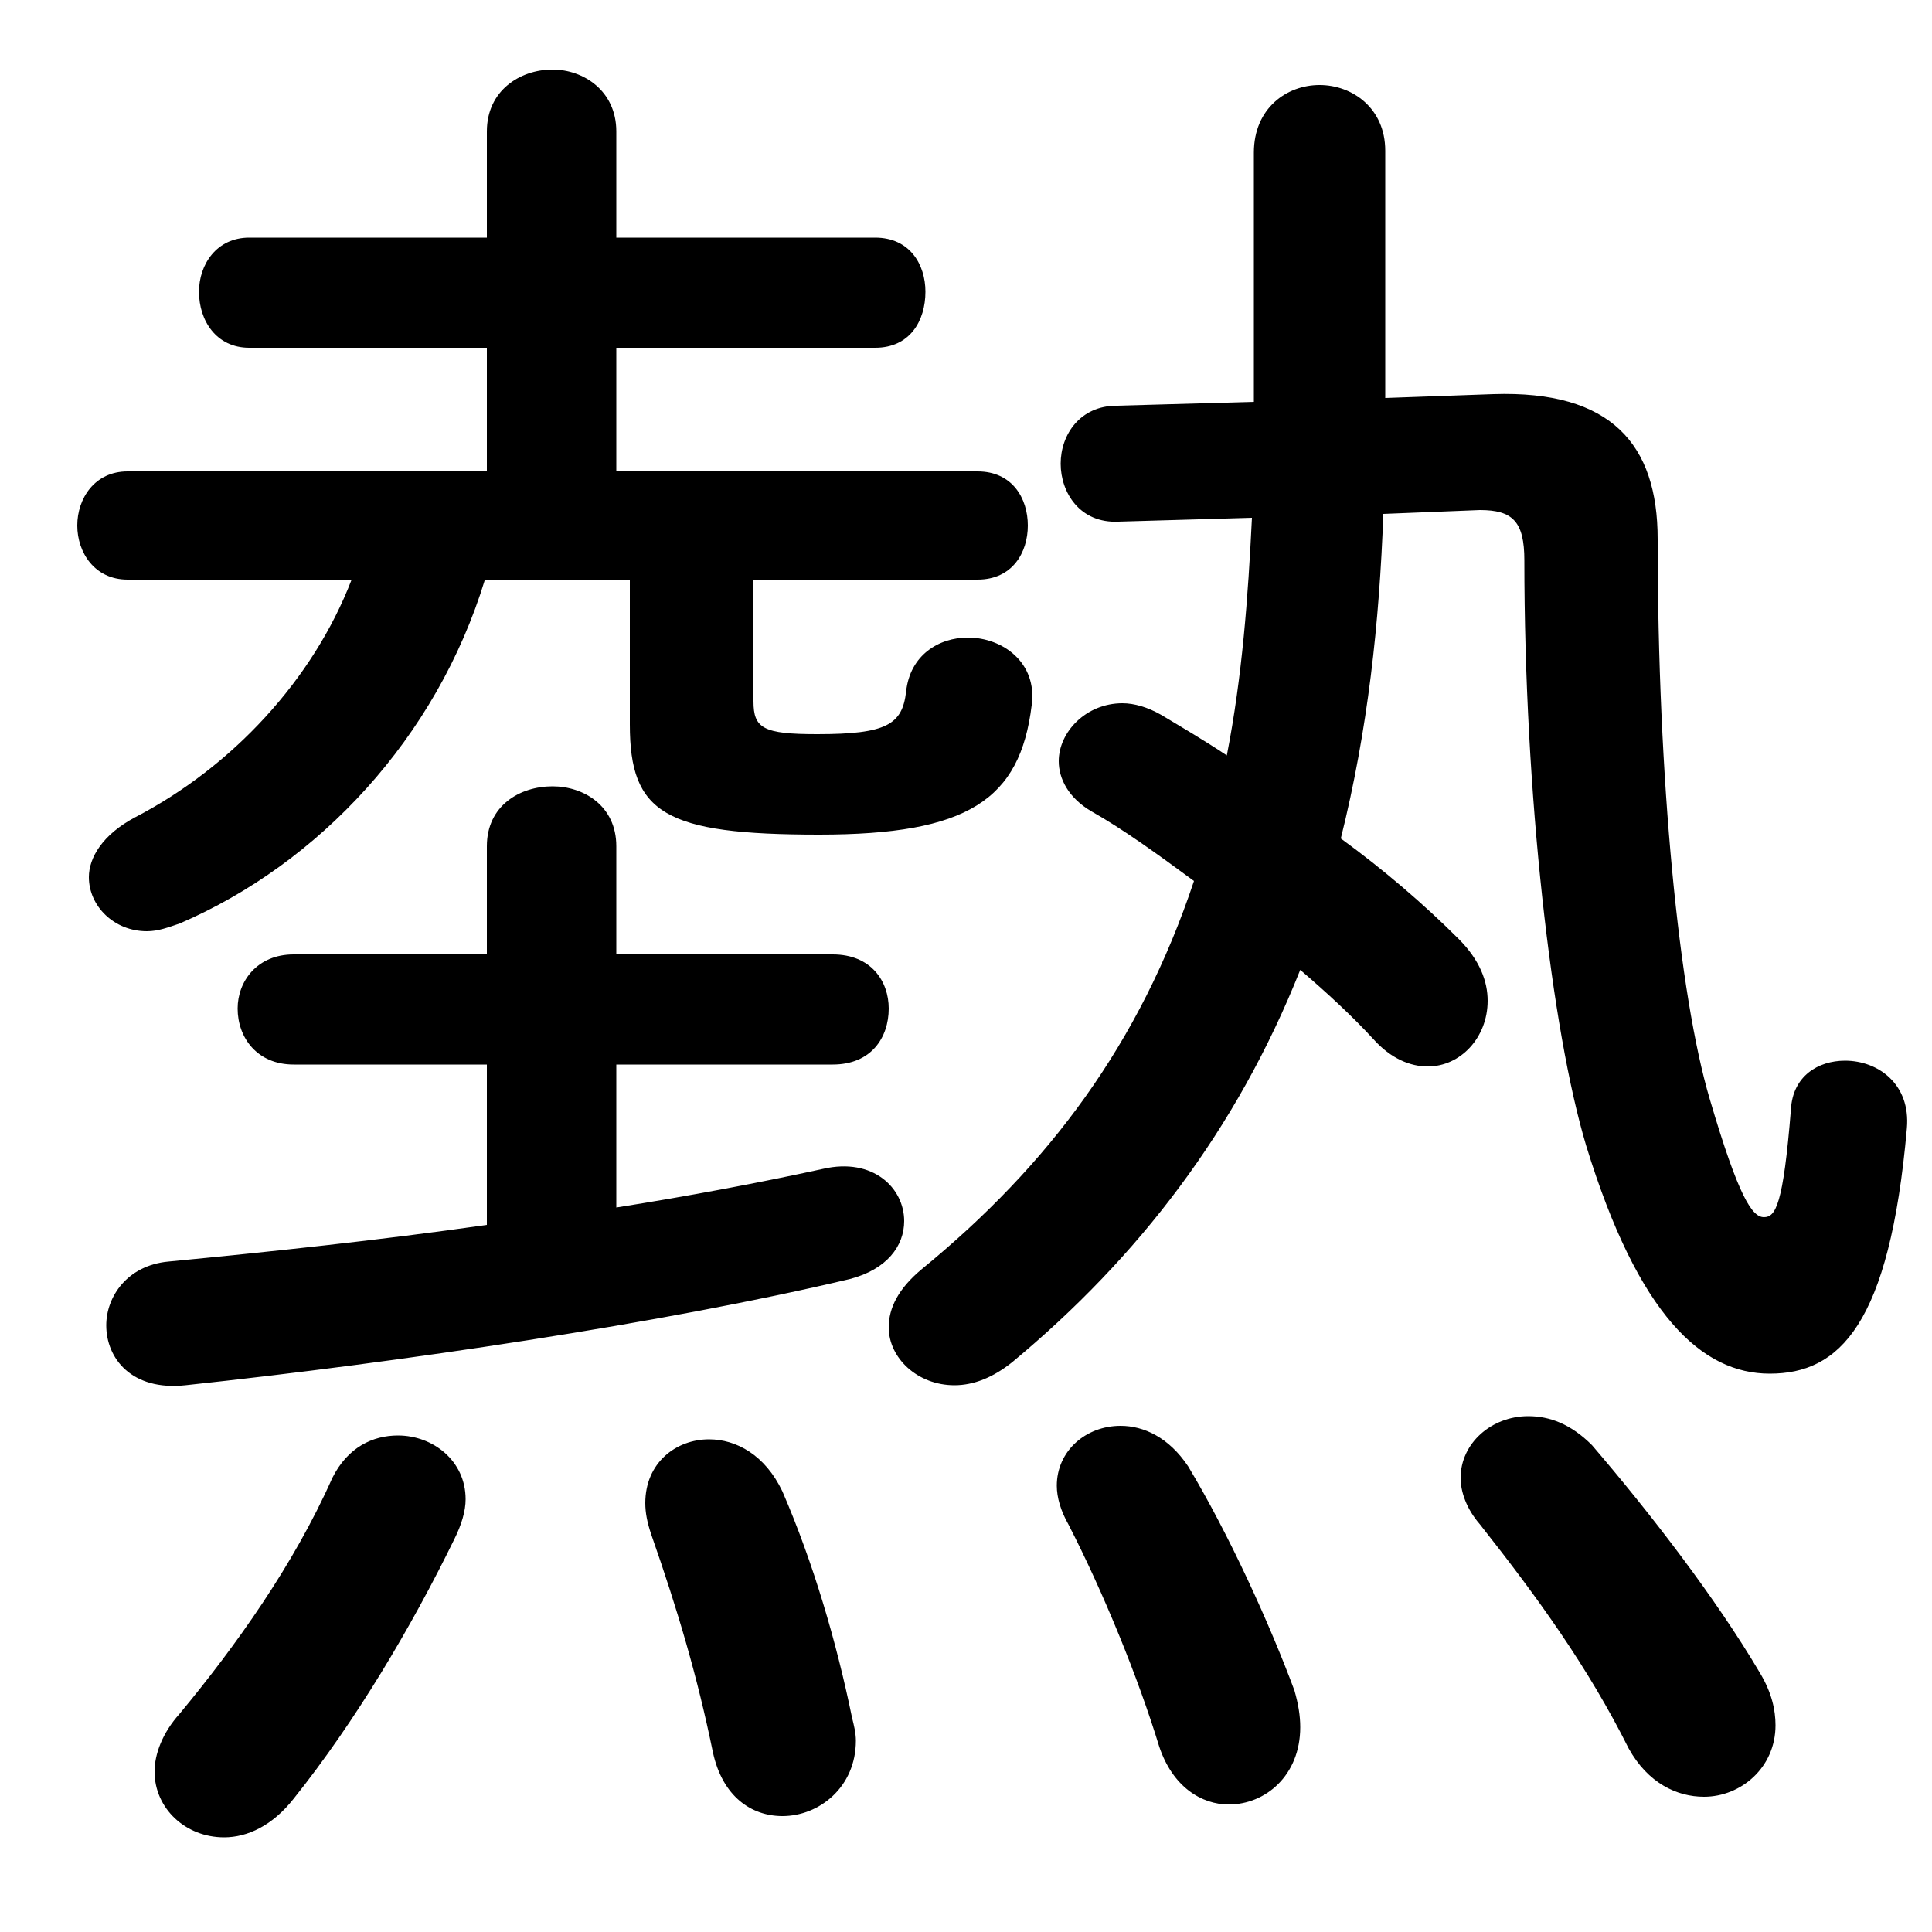 <svg xmlns="http://www.w3.org/2000/svg" viewBox="0 -44.0 50.0 50.0">
    <rect x="0" y="-44.0" width="50.0" height="50.0" fill="#808080" stroke="none"/>
    <g transform="scale(1, -1)">
        <!-- ボディの枠 -->
        <rect x="0" y="-6.0" width="50.0" height="50.0"
            stroke="white" fill="white"/>
        <!-- グリフ座標系の原点 -->
        <circle cx="0" cy="0" r="5" fill="white"/>
        <!-- グリフのアウトライン -->
        <g style="fill:black;stroke:#000000;stroke-width:0;stroke-linecap:round;stroke-linejoin:round;">
        <path d="M 35.85 33.7 L 35.85 40.1 C 35.85 41.2 35.0 41.8 34.15 41.8 C 33.3 41.8 32.45 41.2 32.45 40.05 L 32.45 33.6 L 28.9 33.5 C 27.95 33.5 27.45 32.75 27.45 32.0 C 27.45 31.25 27.95 30.45 28.95 30.5 L 32.4 30.6 C 32.3 28.55 32.15 26.5 31.75 24.45 C 31.15 24.85 30.55 25.2 30.05 25.5 C 29.7 25.7 29.35 25.8 29.05 25.8 C 28.1 25.8 27.4 25.05 27.4 24.3 C 27.4 23.85 27.65 23.35 28.25 23.0 C 29.05 22.55 29.95 21.9 30.9 21.2 C 29.5 17.0 27.15 13.85 23.85 11.15 C 23.25 10.65 23.0 10.15 23.0 9.65 C 23.0 8.85 23.75 8.15 24.7 8.15 C 25.2 8.15 25.7 8.35 26.2 8.75 C 29.45 11.45 32.0 14.75 33.65 18.9 C 34.35 18.3 35.0 17.7 35.55 17.1 C 36.0 16.6 36.5 16.4 36.95 16.4 C 37.8 16.4 38.5 17.15 38.5 18.1 C 38.5 18.6 38.3 19.15 37.75 19.7 C 36.85 20.6 35.8 21.5 34.7 22.3 C 35.4 25.1 35.7 27.9 35.8 30.7 L 38.3 30.8 C 39.15 30.8 39.45 30.5 39.45 29.5 C 39.45 23.45 40.15 17.35 41.05 14.35 C 42.4 9.95 44.05 8.45 45.8 8.45 C 47.6 8.45 48.9 9.7 49.35 14.8 C 49.45 15.95 48.6 16.55 47.75 16.55 C 47.05 16.55 46.4 16.15 46.35 15.3 C 46.15 12.8 45.95 12.5 45.65 12.5 C 45.35 12.5 45.0 13.0 44.25 15.55 C 43.45 18.25 42.9 23.8 42.9 30.05 C 42.9 32.5 41.7 33.9 38.65 33.8 Z M 16.3 29.0 L 16.3 25.25 C 16.3 22.95 17.2 22.4 21.2 22.4 C 25.05 22.4 26.4 23.3 26.7 25.75 C 26.85 26.85 25.95 27.5 25.05 27.5 C 24.3 27.5 23.55 27.05 23.45 26.1 C 23.35 25.25 22.95 25.0 21.15 25.0 C 19.75 25.0 19.5 25.15 19.5 25.85 L 19.5 29.0 L 25.3 29.0 C 26.2 29.0 26.6 29.7 26.6 30.4 C 26.6 31.1 26.2 31.8 25.3 31.8 L 15.95 31.8 L 15.95 35.0 L 22.65 35.0 C 23.55 35.0 23.95 35.7 23.95 36.45 C 23.95 37.15 23.55 37.85 22.65 37.85 L 15.95 37.85 L 15.95 40.6 C 15.95 41.65 15.1 42.2 14.3 42.2 C 13.45 42.2 12.6 41.65 12.6 40.6 L 12.6 37.85 L 6.45 37.85 C 5.6 37.85 5.15 37.15 5.15 36.45 C 5.15 35.7 5.6 35.0 6.45 35.0 L 12.6 35.0 L 12.6 31.8 L 3.3 31.8 C 2.45 31.8 2.0 31.1 2.0 30.4 C 2.0 29.7 2.45 29.0 3.3 29.0 L 9.1 29.0 C 8.1 26.4 6.0 24.15 3.5 22.85 C 2.65 22.4 2.3 21.8 2.3 21.3 C 2.3 20.55 2.95 19.9 3.8 19.9 C 4.1 19.9 4.35 20.0 4.65 20.1 C 8.25 21.65 11.3 24.9 12.55 29.0 Z M 12.6 16.45 L 12.6 12.3 C 9.8 11.9 6.95 11.6 4.35 11.35 C 3.3 11.25 2.75 10.45 2.75 9.7 C 2.75 8.85 3.4 8.0 4.8 8.15 C 10.4 8.75 17.15 9.75 22.0 10.9 C 22.95 11.15 23.4 11.75 23.4 12.4 C 23.4 13.25 22.6 14.05 21.3 13.75 C 19.7 13.4 17.85 13.05 15.95 12.75 L 15.95 16.45 L 21.55 16.45 C 22.55 16.45 23.0 17.15 23.0 17.9 C 23.0 18.6 22.55 19.3 21.55 19.3 L 15.95 19.3 L 15.95 22.1 C 15.95 23.15 15.1 23.65 14.3 23.65 C 13.45 23.65 12.6 23.15 12.6 22.1 L 12.6 19.3 L 7.6 19.3 C 6.65 19.3 6.15 18.6 6.15 17.9 C 6.15 17.15 6.65 16.45 7.6 16.45 Z M 20.25 5.4 C 19.8 6.35 19.05 6.75 18.35 6.75 C 17.5 6.75 16.7 6.15 16.7 5.1 C 16.7 4.85 16.75 4.6 16.85 4.3 C 17.55 2.3 18.05 0.6 18.45 -1.35 C 18.7 -2.5 19.45 -3.0 20.25 -3.0 C 21.2 -3.0 22.15 -2.25 22.15 -1.05 C 22.15 -0.85 22.1 -0.65 22.05 -0.45 C 21.65 1.5 21.05 3.55 20.25 5.4 Z M 8.6 5.75 C 7.6 3.5 6.1 1.4 4.65 -0.35 C 4.2 -0.85 4.0 -1.4 4.0 -1.85 C 4.0 -2.8 4.8 -3.55 5.8 -3.55 C 6.4 -3.55 7.05 -3.25 7.6 -2.55 C 9.2 -0.55 10.65 1.9 11.75 4.15 C 11.95 4.55 12.05 4.9 12.05 5.2 C 12.05 6.2 11.2 6.85 10.3 6.85 C 9.65 6.85 9.0 6.55 8.6 5.75 Z M 30.75 6.05 C 30.25 6.8 29.6 7.1 29.0 7.1 C 28.1 7.1 27.35 6.45 27.35 5.55 C 27.35 5.25 27.45 4.9 27.65 4.55 C 28.55 2.8 29.45 0.6 30.0 -1.2 C 30.35 -2.25 31.1 -2.7 31.8 -2.7 C 32.75 -2.7 33.65 -1.95 33.65 -0.7 C 33.65 -0.4 33.6 -0.1 33.5 0.25 C 32.85 2.0 31.8 4.3 30.75 6.05 Z M 41.2 6.6 C 40.65 7.15 40.1 7.35 39.55 7.35 C 38.6 7.35 37.8 6.65 37.8 5.75 C 37.8 5.4 37.95 4.95 38.3 4.55 C 39.8 2.65 41.1 0.85 42.15 -1.25 C 42.65 -2.15 43.4 -2.5 44.1 -2.5 C 45.05 -2.5 45.95 -1.75 45.95 -0.65 C 45.95 -0.25 45.85 0.2 45.55 0.7 C 44.4 2.65 42.7 4.85 41.2 6.6 Z"/>
    </g>
    </g>
</svg>
